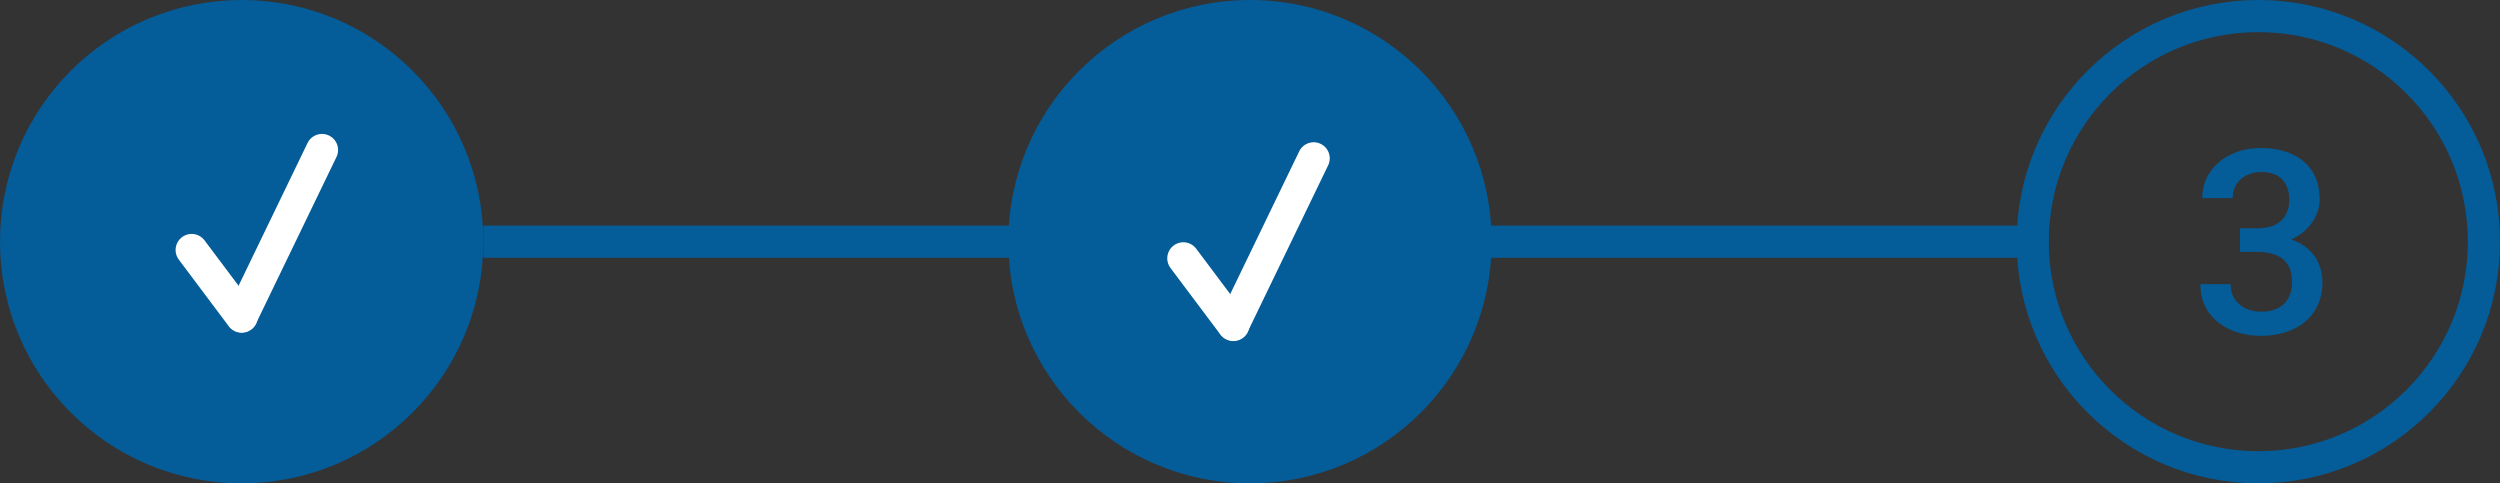 <svg width="300" height="58" viewBox="0 0 300 58" fill="none" xmlns="http://www.w3.org/2000/svg">
<rect x="0" y="0" width="300" height="58" fill="#333333" stroke="none"/>
<g clip-path="url(#clip0_587_157)">
<path d="M29 56.072C14.049 56.072 1.928 43.951 1.928 29C1.928 14.049 14.049 1.928 29 1.928C43.951 1.928 56.072 14.049 56.072 29C56.072 43.951 43.951 56.072 29 56.072Z" fill="#045C99" stroke="#045C99" stroke-width="3.857"/>
<path d="M29 37.948L38.641 18" stroke="white" stroke-width="3.857" stroke-linecap="round"/>
<path d="M29 38L23 30" stroke="white" stroke-width="3.857" stroke-linecap="round"/>
<path d="M121 29C121 12.984 133.984 0 150 0V0C166.016 0 179 12.984 179 29V29C179 45.016 166.016 58 150 58V58C133.984 58 121 45.016 121 29V29Z" fill="#045C99"/>
<path d="M148 38.948L157.641 19" stroke="white" stroke-width="3.857" stroke-linecap="round"/>
<path d="M148 39L142 31" stroke="white" stroke-width="3.857" stroke-linecap="round"/>
<path d="M271 56.072C256.049 56.072 243.928 43.951 243.928 29C243.928 14.049 256.049 1.928 271 1.928C285.951 1.928 298.072 14.049 298.072 29C298.072 43.951 285.951 56.072 271 56.072Z" stroke="#045C99" stroke-width="3.857"/>
<path d="M268.794 27.391H270.963C271.807 27.391 272.505 27.245 273.057 26.954C273.62 26.663 274.037 26.261 274.308 25.749C274.579 25.237 274.715 24.649 274.715 23.986C274.715 23.293 274.589 22.701 274.338 22.209C274.097 21.707 273.725 21.32 273.223 21.049C272.731 20.778 272.103 20.642 271.34 20.642C270.697 20.642 270.115 20.773 269.593 21.034C269.08 21.285 268.674 21.646 268.372 22.118C268.071 22.58 267.92 23.133 267.92 23.775H264.275C264.275 22.61 264.581 21.576 265.194 20.672C265.806 19.768 266.64 19.06 267.694 18.548C268.759 18.026 269.954 17.765 271.28 17.765C272.696 17.765 273.931 18.001 274.986 18.473C276.05 18.935 276.879 19.628 277.471 20.552C278.064 21.476 278.36 22.62 278.36 23.986C278.36 24.609 278.215 25.242 277.923 25.884C277.632 26.527 277.2 27.115 276.628 27.647C276.055 28.169 275.342 28.596 274.489 28.927C273.635 29.249 272.646 29.41 271.521 29.41H268.794V27.391ZM268.794 30.223V28.235H271.521C272.806 28.235 273.901 28.385 274.805 28.686C275.719 28.988 276.462 29.405 277.034 29.937C277.607 30.459 278.024 31.057 278.285 31.73C278.556 32.402 278.692 33.115 278.692 33.869C278.692 34.893 278.506 35.807 278.134 36.611C277.773 37.404 277.255 38.077 276.583 38.629C275.91 39.181 275.121 39.598 274.217 39.88C273.324 40.161 272.349 40.301 271.295 40.301C270.351 40.301 269.447 40.171 268.583 39.91C267.72 39.648 266.946 39.262 266.263 38.75C265.58 38.227 265.038 37.58 264.636 36.806C264.245 36.023 264.049 35.119 264.049 34.095H267.679C267.679 34.748 267.83 35.325 268.131 35.827C268.443 36.319 268.874 36.706 269.427 36.987C269.989 37.268 270.632 37.409 271.355 37.409C272.118 37.409 272.776 37.273 273.329 37.002C273.881 36.731 274.303 36.329 274.594 35.797C274.895 35.265 275.046 34.622 275.046 33.869C275.046 33.015 274.88 32.322 274.549 31.79C274.217 31.258 273.745 30.866 273.133 30.615C272.52 30.354 271.797 30.223 270.963 30.223H268.794Z" fill="#045C99"/>
<path d="M58 29L124 29" stroke="#045C99" stroke-width="3.86"/>
<path d="M177 29L243 29" stroke="#045C99" stroke-width="3.86"/>
</g>
<defs>
<clipPath id="clip0_587_157">
<rect width="300" height="58" fill="white"/>
</clipPath>
</defs>
</svg>
